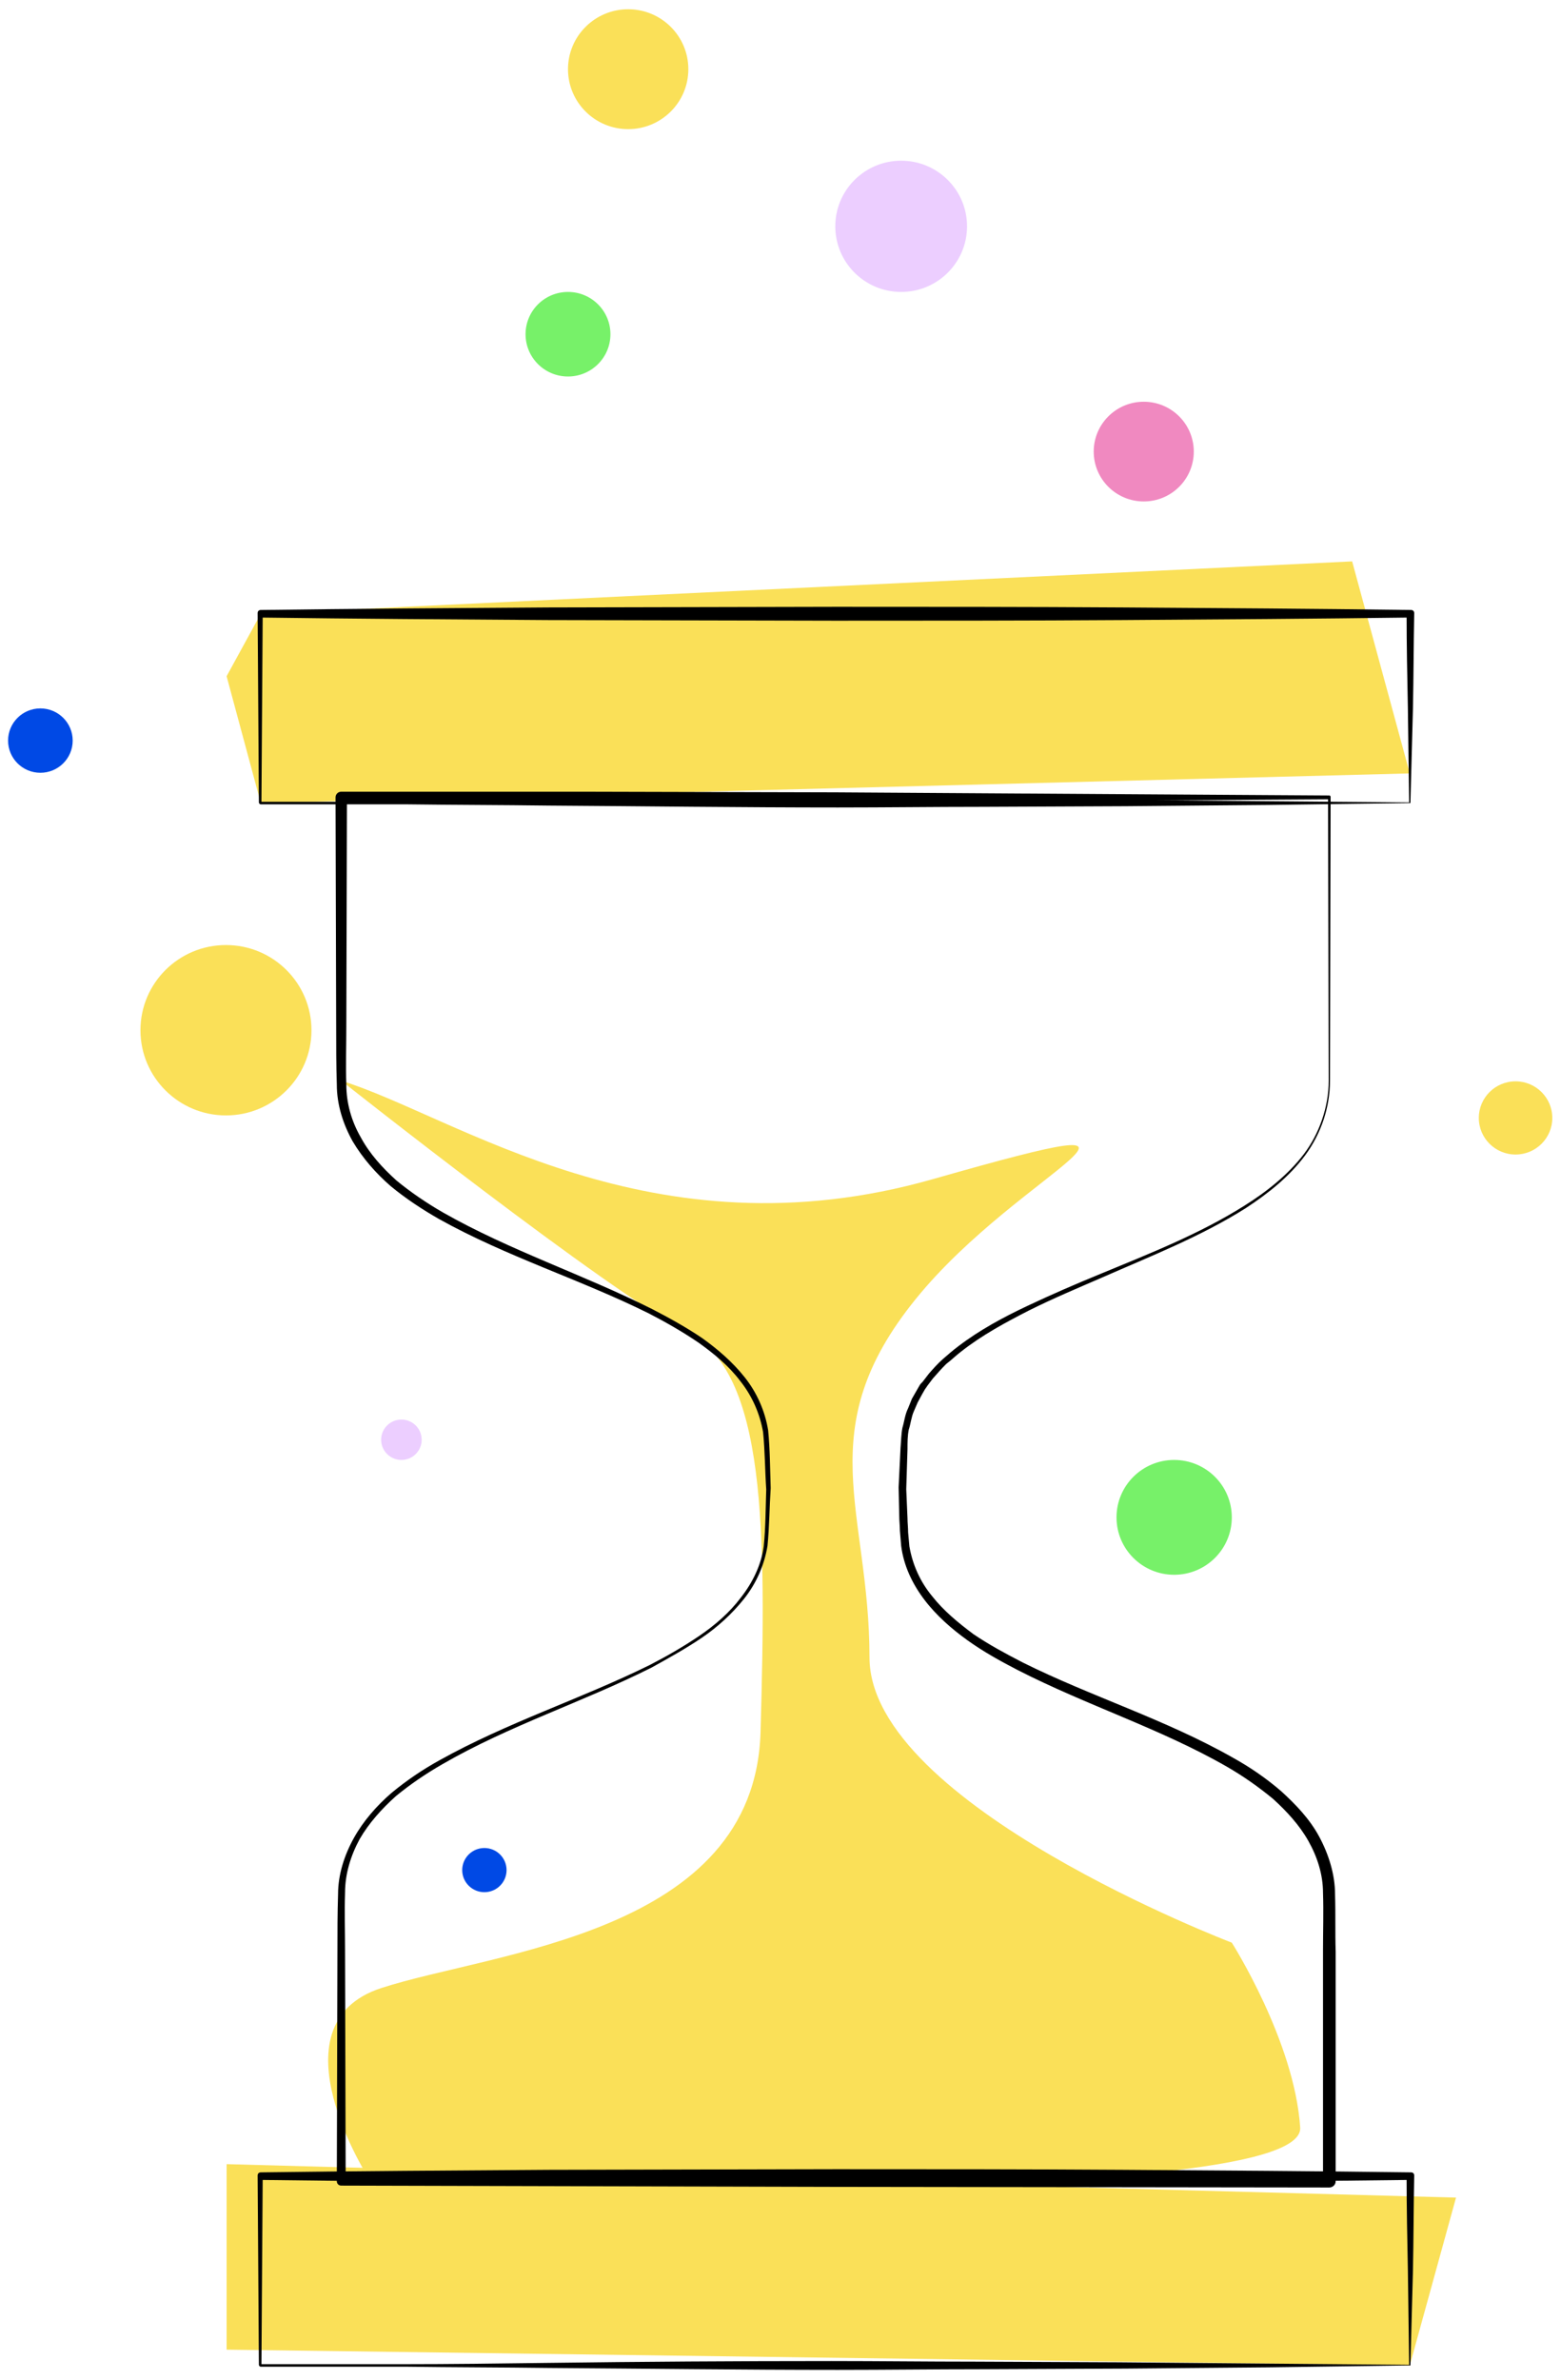 <svg width="128" height="195" viewBox="0 0 128 195" fill="none" xmlns="http://www.w3.org/2000/svg">
<path d="M21.385 50.292L18.581 55.411L21.385 65.804L115.6 63.374L110.874 46.001L21.385 50.292Z" fill="#FAE058"/>
<path d="M18.581 177.334V192.536L115.6 193.828L119.392 180.074L18.581 177.334Z" fill="#FAE058"/>
<path d="M27.981 88.555C37.382 91.45 53.431 103.187 76.491 96.621C99.551 90.054 83.71 95.793 75.089 106.445C66.363 117.2 71.297 123.766 71.297 135.814C71.297 147.862 101.006 159.185 101.006 159.185C101.006 159.185 106.147 167.251 106.615 174.335C107.082 181.419 30.318 178.627 30.318 178.627C30.318 178.627 22.06 165.907 31.253 162.908C40.446 159.909 61.897 158.513 62.364 141.915C62.831 125.318 62.831 112.443 56.391 109.185C50.003 105.98 27.981 88.555 27.981 88.555Z" fill="#FAE058"/>
<path d="M108.952 88.555L108.9 65.391L109.004 65.494L68.493 65.752L48.237 65.804C41.485 65.856 34.733 65.804 27.981 65.804L28.449 65.339L28.397 84.16C28.397 85.711 28.345 87.314 28.397 88.865C28.397 90.365 28.812 91.864 29.591 93.208C30.318 94.553 31.357 95.69 32.5 96.724C33.694 97.707 34.993 98.586 36.343 99.362C41.797 102.464 47.821 104.429 53.483 107.272C54.885 107.996 56.287 108.772 57.586 109.651C58.884 110.582 60.079 111.616 61.066 112.857C62.052 114.098 62.727 115.597 62.987 117.2C63.143 118.803 63.143 120.354 63.195 121.905V121.957C63.091 123.508 63.091 125.059 62.935 126.662C62.675 128.265 62 129.765 61.014 131.006C60.027 132.246 58.832 133.332 57.534 134.211C56.235 135.09 54.833 135.866 53.431 136.642C47.769 139.485 41.745 141.398 36.291 144.553C34.941 145.328 33.642 146.207 32.448 147.19C31.305 148.224 30.266 149.361 29.487 150.706C28.76 152.05 28.293 153.549 28.293 155.101C28.241 156.652 28.293 158.255 28.293 159.806L28.345 178.627L27.981 178.265L68.493 178.161L109.004 178.11L108.485 178.627V159.806C108.485 158.255 108.537 156.652 108.485 155.101C108.485 153.601 108.017 152.153 107.29 150.861C106.563 149.568 105.524 148.43 104.381 147.396C103.187 146.414 101.94 145.535 100.59 144.759C95.189 141.657 89.112 139.744 83.451 136.848C82.048 136.124 80.646 135.349 79.347 134.418C78.049 133.487 76.803 132.402 75.816 131.109C74.829 129.816 74.102 128.317 73.894 126.662L73.79 125.421C73.79 125.008 73.738 124.646 73.738 124.232L73.686 121.905V121.854L73.842 118.648C73.894 118.079 73.894 117.51 73.998 116.993C74.154 116.476 74.206 115.907 74.465 115.39L74.777 114.615L75.192 113.891L75.4 113.529C75.452 113.425 75.556 113.322 75.66 113.219L76.179 112.546C76.543 112.133 76.906 111.719 77.322 111.357C77.737 110.995 78.153 110.633 78.569 110.323C80.334 108.979 82.256 107.945 84.23 107.014C86.203 106.083 88.229 105.204 90.254 104.377C94.254 102.722 98.357 101.119 102.044 98.793C103.862 97.655 105.628 96.259 106.926 94.553C108.173 92.898 108.952 90.727 108.952 88.555ZM109.056 88.555C109.056 90.727 108.329 92.898 107.03 94.656C105.732 96.414 103.966 97.81 102.148 98.999C98.461 101.326 94.358 102.929 90.358 104.687C88.333 105.566 86.359 106.393 84.385 107.376C82.464 108.358 80.542 109.392 78.828 110.737C78.413 111.047 77.997 111.461 77.582 111.771C77.218 112.133 76.855 112.546 76.491 112.96L76.023 113.581C75.972 113.684 75.868 113.787 75.816 113.891L75.608 114.253L75.245 114.925L74.933 115.649C74.725 116.114 74.673 116.683 74.517 117.148C74.413 117.665 74.413 118.182 74.413 118.751L74.31 122.06V122.009L74.413 124.387C74.413 124.801 74.465 125.163 74.465 125.576L74.569 126.714C74.829 128.213 75.452 129.609 76.439 130.799C77.374 131.988 78.569 132.97 79.815 133.901C81.113 134.78 82.464 135.504 83.866 136.228C89.475 139.02 95.552 140.881 101.109 144.035C102.512 144.811 103.862 145.742 105.057 146.776C106.251 147.862 107.394 149.051 108.173 150.499C108.952 151.946 109.471 153.601 109.471 155.204C109.523 156.807 109.471 158.358 109.523 159.909V178.73C109.523 179.04 109.264 179.247 109.004 179.247L68.493 179.196L27.981 179.092C27.773 179.092 27.618 178.937 27.618 178.73L27.669 159.909C27.669 158.358 27.669 156.755 27.721 155.204C27.721 153.601 28.241 151.998 29.02 150.602C29.799 149.206 30.89 147.965 32.084 146.931C33.331 145.897 34.629 145.018 36.032 144.242C41.589 141.14 47.614 139.227 53.275 136.435C54.677 135.711 56.028 134.935 57.326 134.056C58.624 133.177 59.819 132.143 60.754 130.902C61.689 129.713 62.416 128.265 62.624 126.714C62.779 125.214 62.779 123.612 62.831 122.009V122.06C62.727 120.509 62.727 118.906 62.572 117.355C62.312 115.856 61.689 114.408 60.702 113.167C59.767 111.926 58.572 110.944 57.274 110.013C55.976 109.134 54.625 108.358 53.223 107.634C47.614 104.842 41.537 102.981 35.98 99.879C34.629 99.103 33.279 98.224 32.032 97.19C30.838 96.156 29.747 94.915 28.916 93.519C28.137 92.123 27.618 90.52 27.618 88.865C27.566 87.262 27.566 85.711 27.566 84.16L27.514 65.339C27.514 65.08 27.721 64.874 27.981 64.874C34.733 64.874 41.485 64.874 48.237 64.874L68.493 64.925L109.004 65.184C109.056 65.184 109.108 65.236 109.108 65.287L109.056 88.555Z" fill="black"/>
<path d="M115.652 65.804L104.018 65.959L92.28 66.062L80.49 66.114C76.543 66.114 72.648 66.166 68.7 66.166C60.806 66.166 52.911 66.062 45.017 66.011C41.069 65.959 37.122 65.959 33.227 65.907H27.306H21.385C21.281 65.907 21.229 65.804 21.229 65.752L21.177 57.996L21.125 50.24C21.125 50.085 21.229 49.982 21.385 49.982C29.228 49.878 37.07 49.827 44.965 49.775L68.544 49.723C76.387 49.723 84.23 49.723 92.124 49.775C99.967 49.827 107.809 49.878 115.704 49.982C115.86 49.982 115.964 50.085 115.964 50.24C115.912 52.877 115.912 55.462 115.86 58.048L115.652 65.804ZM115.548 65.752L115.444 57.996C115.392 55.411 115.34 52.877 115.34 50.344L115.6 50.602C107.757 50.706 99.915 50.757 92.02 50.809C84.178 50.861 76.335 50.861 68.441 50.861L44.861 50.809C37.018 50.757 29.176 50.706 21.281 50.602L21.541 50.344L21.489 58.099L21.437 65.855L21.281 65.7H27.15H33.019C36.914 65.7 40.862 65.649 44.757 65.597C52.6 65.493 60.39 65.442 68.181 65.442C72.076 65.442 76.024 65.493 79.919 65.493L91.709 65.545L103.551 65.649L115.548 65.752Z" fill="black"/>
<path d="M115.652 193.828L104.018 193.983L92.28 194.086L80.49 194.138C76.543 194.138 72.648 194.19 68.7 194.19C60.806 194.19 52.911 194.086 45.017 194.034C41.069 193.983 37.122 193.983 33.227 193.931H27.306H21.385C21.281 193.931 21.229 193.828 21.229 193.776L21.177 186.02L21.125 178.264C21.125 178.109 21.229 178.006 21.385 178.006C29.228 177.902 37.07 177.85 44.965 177.799L68.544 177.747C76.387 177.747 84.23 177.747 92.124 177.799C99.967 177.85 107.809 177.902 115.704 178.006C115.86 178.006 115.964 178.109 115.964 178.264C115.912 180.901 115.912 183.486 115.86 186.072L115.652 193.828ZM115.548 193.776L115.444 186.02C115.392 183.435 115.34 180.901 115.34 178.368L115.6 178.626C107.757 178.729 99.915 178.781 92.02 178.833C84.178 178.885 76.335 178.885 68.441 178.885L44.861 178.833C37.018 178.781 29.176 178.729 21.281 178.626L21.541 178.368L21.489 186.123L21.437 193.879L21.281 193.724H27.15H33.019C36.914 193.724 40.862 193.673 44.757 193.621C52.6 193.517 60.39 193.466 68.181 193.466C72.076 193.466 76.024 193.517 79.919 193.517L91.709 193.569L103.551 193.673L115.548 193.776Z" fill="black"/>
<path d="M18.529 91.399C22.401 91.399 25.54 88.273 25.54 84.418C25.54 80.563 22.401 77.438 18.529 77.438C14.656 77.438 11.517 80.563 11.517 84.418C11.517 88.273 14.656 91.399 18.529 91.399Z" fill="#FAE058"/>
<path d="M32.915 119.63C33.833 119.63 34.577 118.889 34.577 117.975C34.577 117.062 33.833 116.321 32.915 116.321C31.997 116.321 31.253 117.062 31.253 117.975C31.253 118.889 31.997 119.63 32.915 119.63Z" fill="#ECCEFF"/>
<path d="M46.575 30.851C48.497 30.851 50.055 29.3 50.055 27.387C50.055 25.473 48.497 23.922 46.575 23.922C44.653 23.922 43.095 25.473 43.095 27.387C43.095 29.3 44.653 30.851 46.575 30.851Z" fill="#77F169"/>
<path d="M73.894 23.922C76.877 23.922 79.296 21.515 79.296 18.545C79.296 15.575 76.877 13.168 73.894 13.168C70.911 13.168 68.493 15.575 68.493 18.545C68.493 21.515 70.911 23.922 73.894 23.922Z" fill="#ECCEFF"/>
<path d="M96.279 129.04C98.889 129.04 101.006 126.934 101.006 124.335C101.006 121.736 98.889 119.63 96.279 119.63C93.669 119.63 91.553 121.736 91.553 124.335C91.553 126.934 93.669 129.04 96.279 129.04Z" fill="#77F169"/>
<path d="M124.274 94.604C125.937 94.604 127.286 93.262 127.286 91.605C127.286 89.949 125.937 88.606 124.274 88.606C122.61 88.606 121.261 89.949 121.261 91.605C121.261 93.262 122.61 94.604 124.274 94.604Z" fill="#FAE058"/>
<path d="M3.311 63.322C4.774 63.322 5.96 62.142 5.96 60.685C5.96 59.229 4.774 58.048 3.311 58.048C1.848 58.048 0.662 59.229 0.662 60.685C0.662 62.142 1.848 63.322 3.311 63.322Z" fill="#0049E5"/>
<path d="M51.509 10.582C54.234 10.582 56.443 8.383 56.443 5.67C56.443 2.957 54.234 0.758 51.509 0.758C48.784 0.758 46.575 2.957 46.575 5.67C46.575 8.383 48.784 10.582 51.509 10.582Z" fill="#FAE058"/>
<path d="M93.786 41.089C96.052 41.089 97.889 39.26 97.889 37.004C97.889 34.748 96.052 32.919 93.786 32.919C91.52 32.919 89.683 34.748 89.683 37.004C89.683 39.26 91.52 41.089 93.786 41.089Z" fill="#F089C0"/>
<path d="M39.719 155.049C40.723 155.049 41.537 154.238 41.537 153.239C41.537 152.239 40.723 151.429 39.719 151.429C38.715 151.429 37.901 152.239 37.901 153.239C37.901 154.238 38.715 155.049 39.719 155.049Z" fill="#0049E5"/>
</svg>
